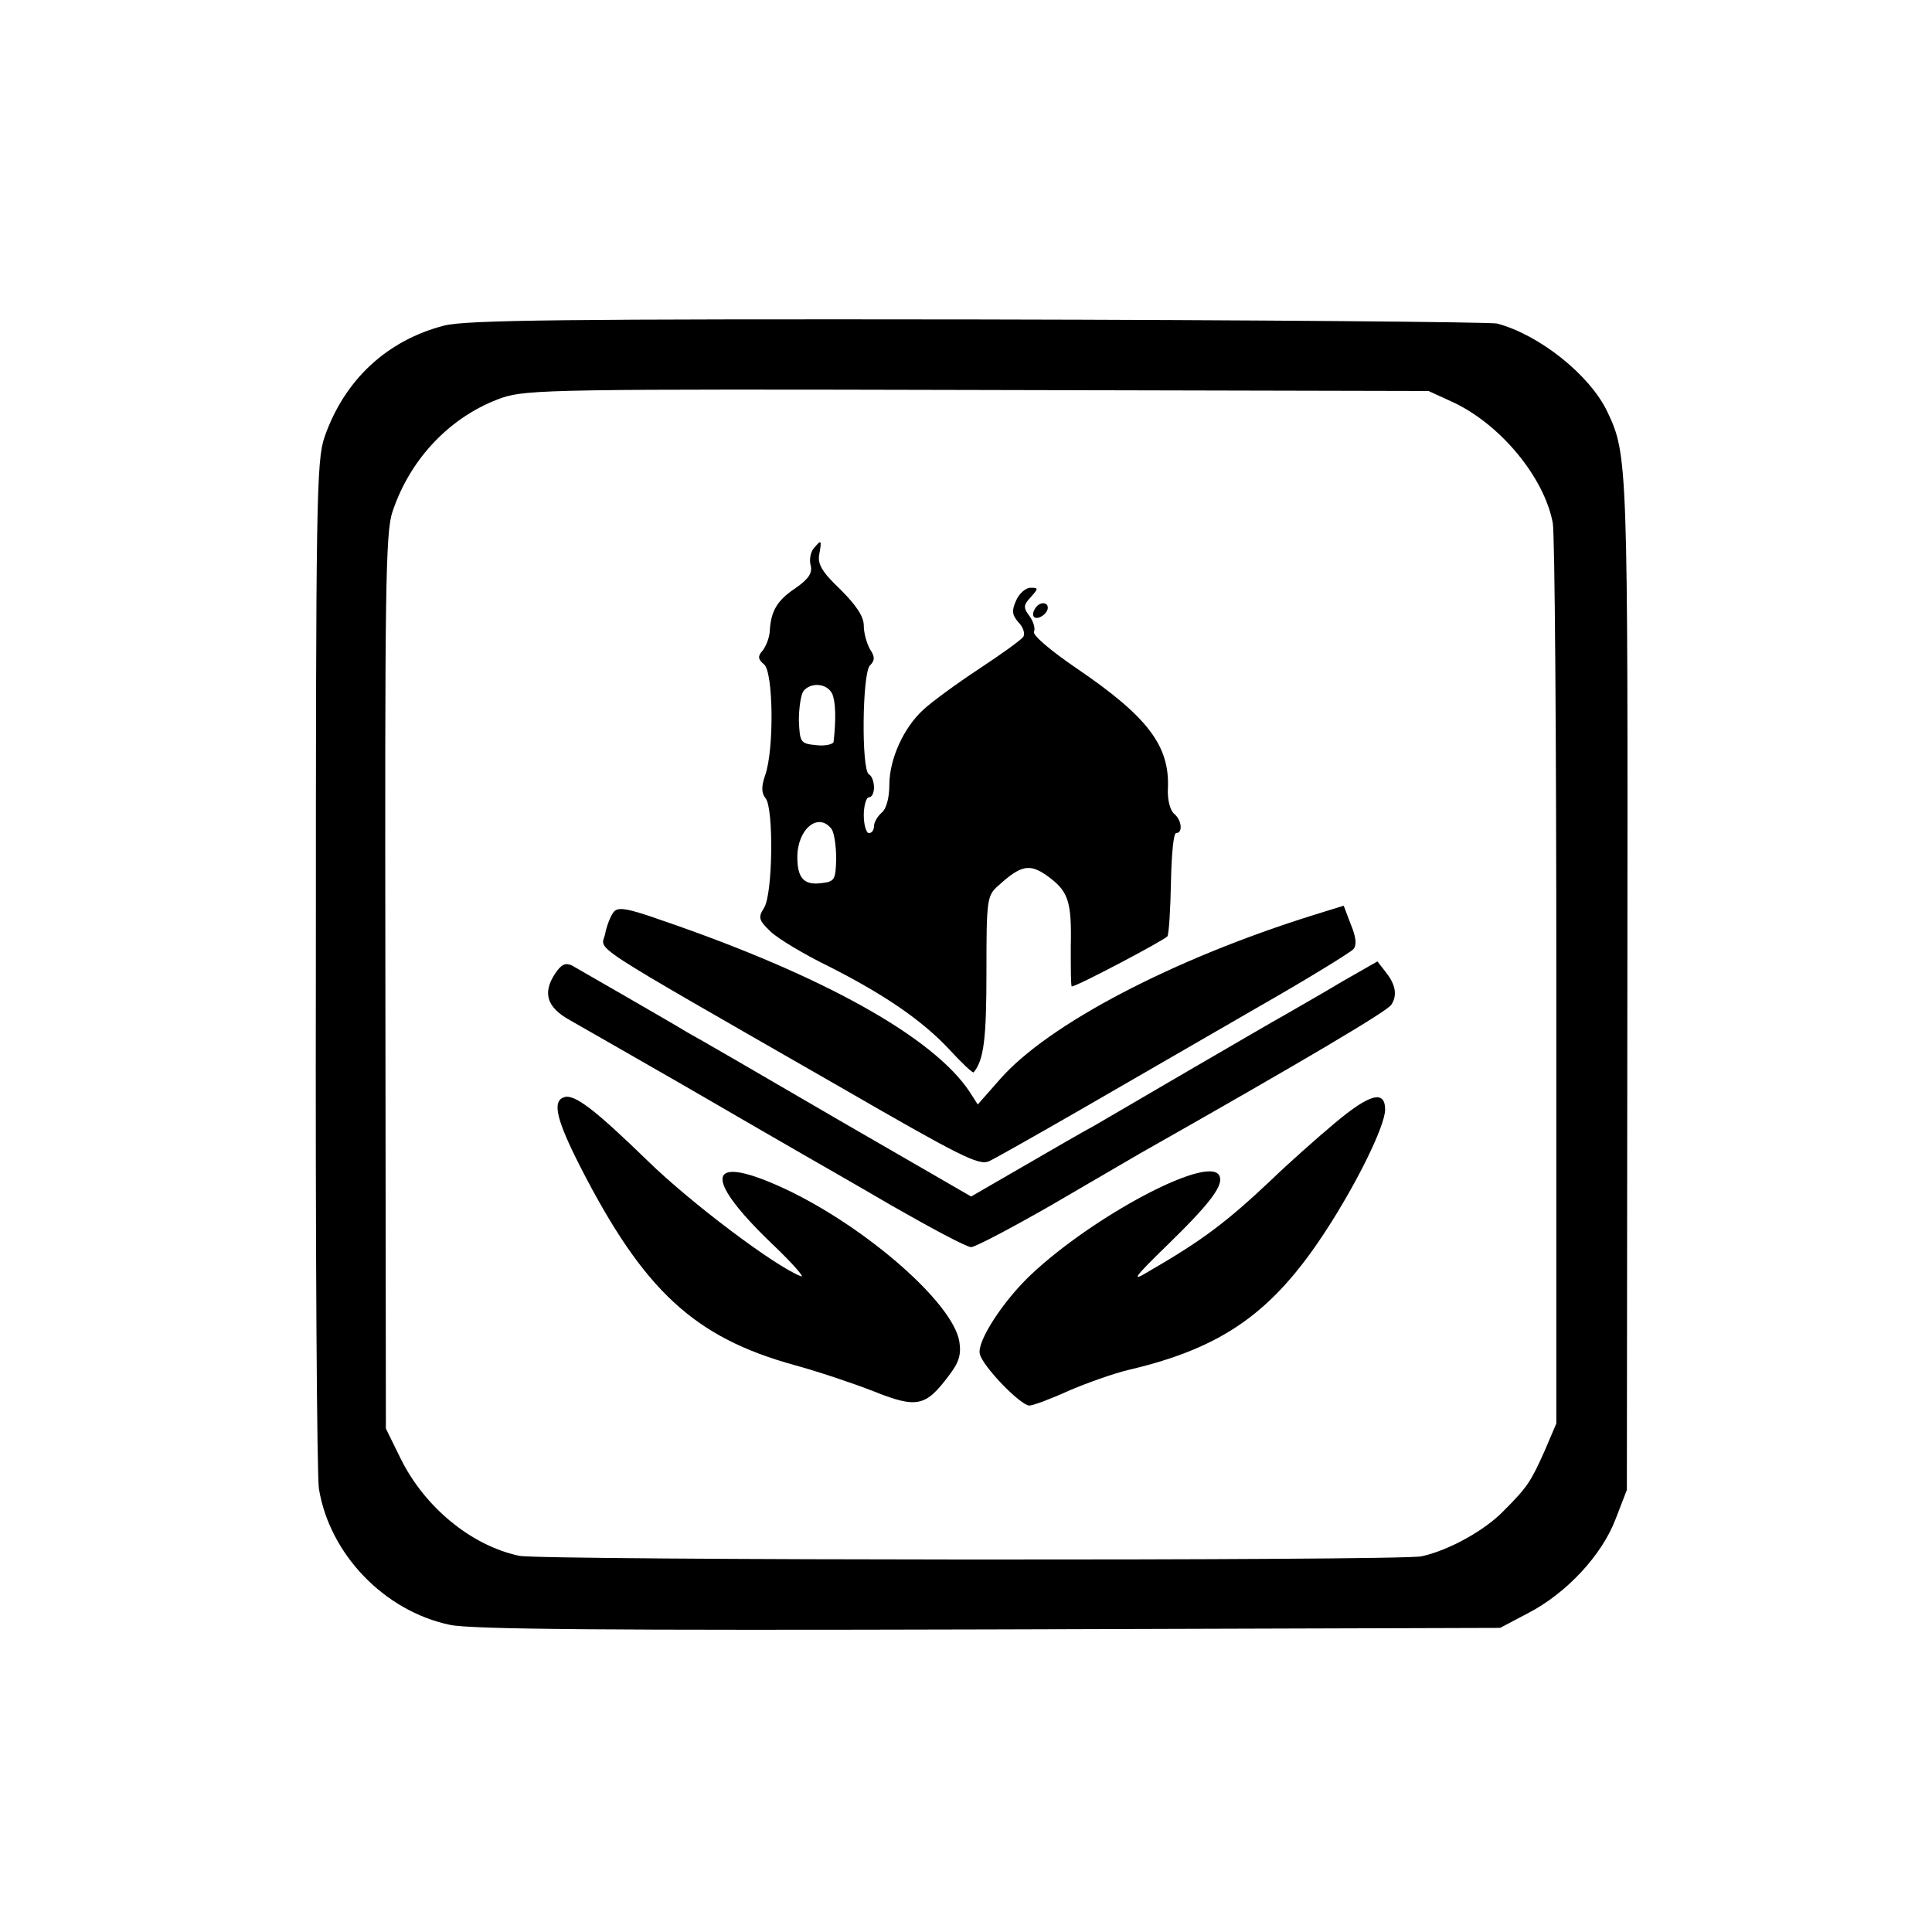<?xml version="1.0" standalone="no"?>
<!DOCTYPE svg PUBLIC "-//W3C//DTD SVG 20010904//EN"
 "http://www.w3.org/TR/2001/REC-SVG-20010904/DTD/svg10.dtd">
<svg version="1.0" xmlns="http://www.w3.org/2000/svg"
 width="378pt" height="378pt" viewBox="0 0 378 378"
 preserveAspectRatio="xMidYMid meet">
<g transform="translate(0,378) scale(0.1,-0.1)"
fill="#000000" stroke="none">
<path d="M869 3143 c-112 -29 -195 -106 -234 -218 -16 -46 -17 -126 -17 -1035
-1 -542 2 -1002 6 -1023 21 -128 128 -239 256 -266 41 -9 310 -11 1055 -9
l1000 3 55 29 c75 39 144 113 171 184 l22 57 1 990 c1 1019 1 1035 -39 1119
-34 72 -133 151 -216 173 -13 3 -470 7 -1015 8 -804 1 -1002 -1 -1045 -12z
m1974 -150 c92 -43 178 -146 195 -236 4 -18 7 -421 7 -897 l0 -865 -23 -54
c-27 -60 -33 -70 -81 -118 -37 -38 -108 -77 -160 -88 -42 -9 -1722 -8 -1765 1
-94 20 -185 95 -232 190 l-29 59 -1 874 c-1 762 0 880 14 920 35 105 115 188
215 223 49 16 109 17 932 15 l880 -2 48 -22z"/>
<path d="M1592 2707 c-6 -7 -9 -22 -6 -33 4 -15 -4 -27 -30 -45 -36 -24 -48
-45 -50 -85 -1 -12 -7 -28 -14 -37 -10 -11 -9 -17 3 -27 18 -15 20 -166 2
-217 -8 -23 -7 -35 1 -45 16 -20 14 -187 -3 -214 -12 -19 -11 -24 13 -47 15
-14 65 -44 112 -67 111 -56 185 -107 238 -164 24 -26 45 -46 47 -44 20 24 25
66 25 196 0 141 1 150 23 169 44 40 61 44 95 20 42 -30 49 -49 47 -139 0 -43
0 -78 2 -78 10 0 182 91 187 98 3 5 6 52 7 106 1 53 5 96 10 96 14 0 11 26 -4
38 -8 7 -13 28 -12 49 4 84 -40 141 -178 235 -50 34 -87 65 -84 72 3 6 -1 20
-9 31 -12 16 -12 21 3 37 15 17 15 18 -1 18 -9 0 -22 -11 -28 -25 -9 -20 -8
-28 5 -43 9 -9 13 -22 9 -28 -4 -6 -43 -34 -87 -63 -44 -29 -93 -65 -109 -80
-38 -35 -66 -96 -66 -147 0 -25 -6 -47 -15 -54 -8 -7 -15 -19 -15 -26 0 -8 -4
-14 -10 -14 -5 0 -10 16 -10 35 0 19 5 35 10 35 6 0 10 9 10 19 0 11 -4 23
-10 26 -15 9 -13 198 2 213 10 10 10 17 0 32 -6 11 -12 31 -12 46 0 18 -15 40
-46 71 -36 34 -45 50 -41 69 5 28 4 29 -11 11z m36 -284 c7 -15 8 -50 3 -94 0
-5 -16 -9 -33 -7 -32 3 -33 5 -35 48 0 25 4 51 9 58 15 18 46 15 56 -5z m-1
-265 c5 -7 9 -33 9 -58 -1 -42 -3 -45 -30 -48 -33 -4 -46 10 -46 51 0 55 41
89 67 55z"/>
<path d="M2025 2589 c-4 -6 -5 -13 -2 -16 7 -7 27 6 27 18 0 12 -17 12 -25 -2z"/>
<path d="M1201 1996 c-6 -7 -14 -27 -17 -43 -7 -35 -52 -6 455 -297 239 -138
276 -157 296 -148 13 6 94 52 181 102 88 51 241 139 341 197 100 57 186 110
191 116 7 8 5 24 -5 48 l-14 37 -58 -18 c-276 -86 -520 -214 -614 -321 l-44
-50 -16 25 c-71 107 -288 228 -604 336 -65 23 -84 26 -92 16z"/>
<path d="M1086 1875 c-25 -38 -16 -66 29 -91 11 -6 110 -63 220 -126 110 -64
216 -125 235 -136 19 -11 98 -56 175 -101 77 -44 146 -81 155 -81 8 0 78 37
155 81 77 45 156 91 175 102 330 187 483 278 492 291 12 18 9 39 -10 63 l-17
22 -70 -40 c-38 -23 -88 -51 -110 -64 -22 -12 -107 -62 -190 -110 -82 -48
-166 -97 -185 -108 -19 -10 -81 -46 -138 -79 l-102 -59 -263 152 c-144 84
-275 160 -292 169 -16 10 -70 41 -120 70 -49 28 -97 56 -106 61 -13 6 -21 2
-33 -16z"/>
<path d="M1103 1633 c-23 -8 -14 -45 33 -137 124 -242 223 -333 419 -387 44
-12 113 -35 154 -51 85 -34 102 -30 147 30 20 26 25 41 21 67 -12 75 -180 222
-337 297 -157 74 -169 28 -29 -106 40 -38 65 -67 56 -63 -50 19 -215 143 -300
226 -103 100 -144 132 -164 124z"/>
<path d="M2612 1583 c-37 -31 -92 -80 -122 -109 -90 -85 -136 -120 -245 -183
-33 -20 -26 -10 41 55 84 82 110 117 99 135 -24 38 -247 -81 -368 -195 -55
-52 -106 -131 -100 -155 6 -25 80 -101 97 -101 7 0 42 13 77 29 35 15 88 34
118 41 183 43 281 112 385 272 62 95 116 206 116 237 0 39 -30 31 -98 -26z"/>
</g>
</svg>
